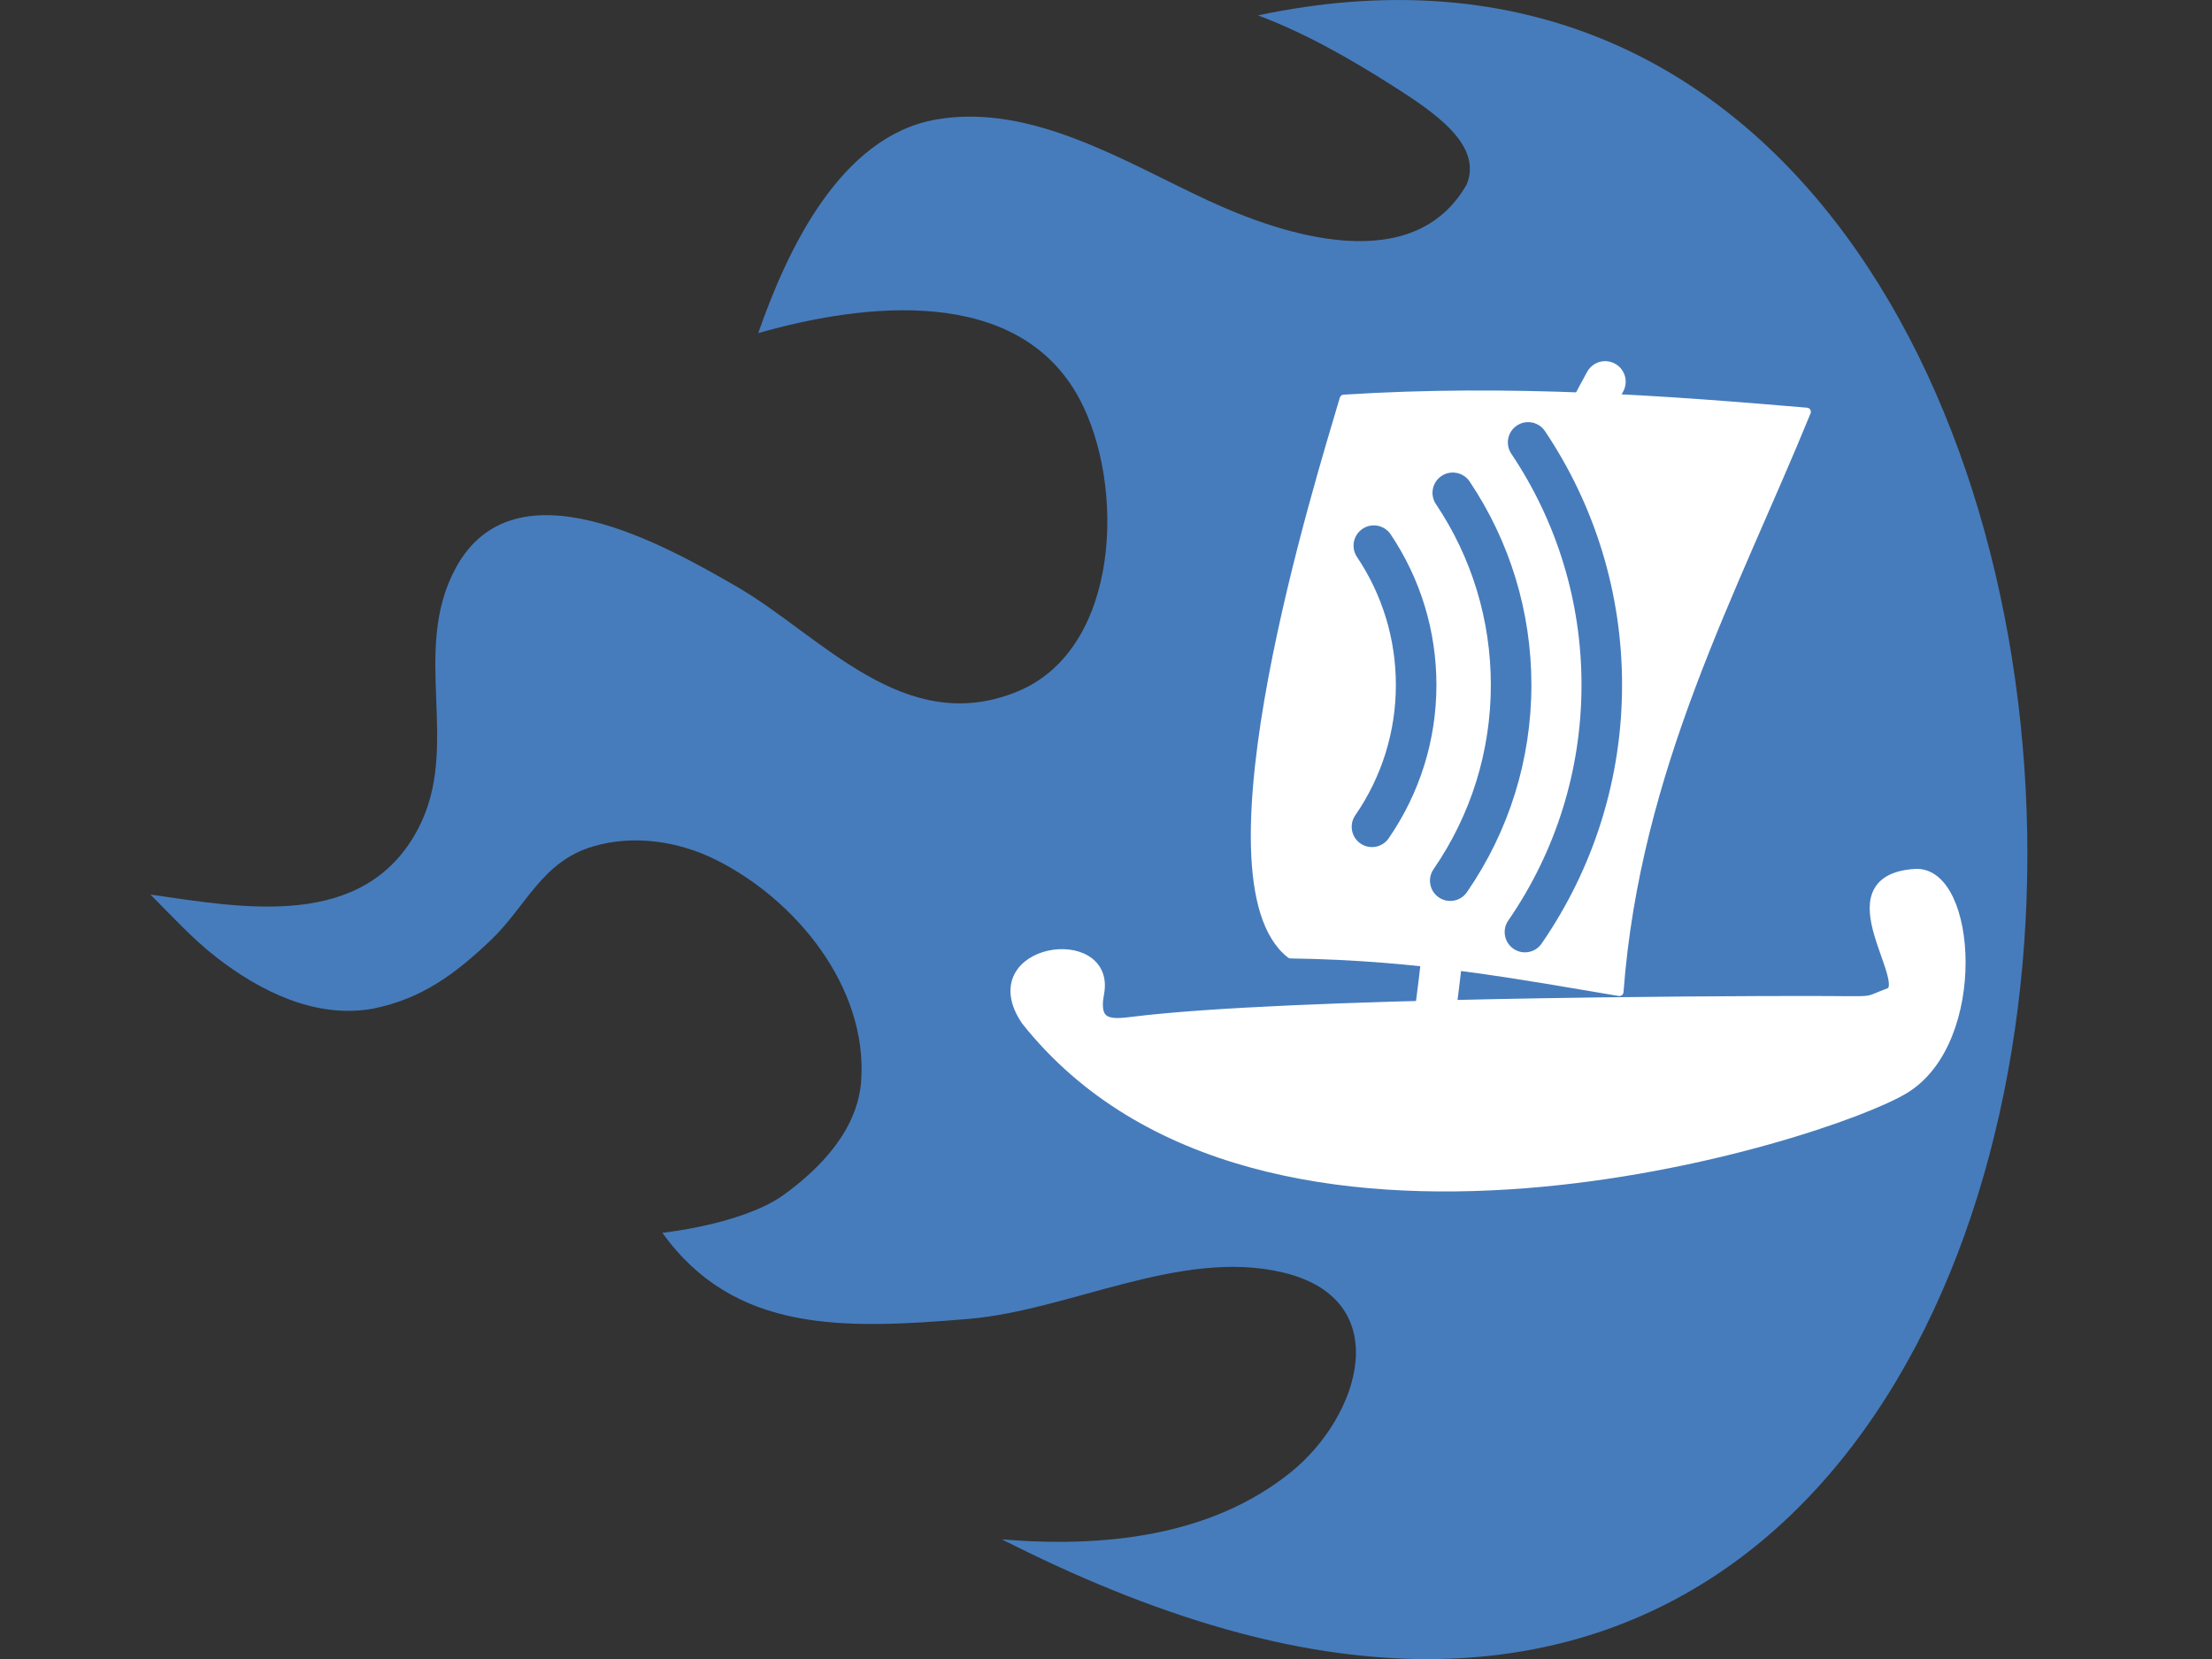 <?xml version="1.0" encoding="UTF-8" standalone="no"?>
<!-- Created with Inkscape (http://www.inkscape.org/) -->
<svg
   xmlns:dc="http://purl.org/dc/elements/1.1/"
   xmlns:cc="http://creativecommons.org/ns#"
   xmlns:rdf="http://www.w3.org/1999/02/22-rdf-syntax-ns#"
   xmlns:svg="http://www.w3.org/2000/svg"
   xmlns="http://www.w3.org/2000/svg"
   xmlns:sodipodi="http://sodipodi.sourceforge.net/DTD/sodipodi-0.dtd"
   xmlns:inkscape="http://www.inkscape.org/namespaces/inkscape"
   width="708.661"
   height="531.496"
   id="svg3242"
   sodipodi:version="0.32"
   inkscape:version="0.46"
   version="1.0"
   sodipodi:docname="logo.svg"
   inkscape:output_extension="org.inkscape.output.svg.inkscape">
  <rect width="100%" height="100%" fill="#333333" stroke="none"/>
  <defs
     id="defs3244">
    <inkscape:perspective
       sodipodi:type="inkscape:persp3d"
       inkscape:vp_x="0 : 526.18109 : 1"
       inkscape:vp_y="0 : 1000 : 0"
       inkscape:vp_z="744.09448 : 526.18109 : 1"
       inkscape:persp3d-origin="372.04724 : 350.78739 : 1"
       id="perspective3250" />
    <inkscape:perspective
       id="perspective2399"
       inkscape:persp3d-origin="372.04724 : 350.78739 : 1"
       inkscape:vp_z="744.09448 : 526.18109 : 1"
       inkscape:vp_y="0 : 1000 : 0"
       inkscape:vp_x="0 : 526.18109 : 1"
       sodipodi:type="inkscape:persp3d" />
  </defs>
  <sodipodi:namedview
     id="base"
     pagecolor="#ffffff"
     bordercolor="#666666"
     borderopacity="1.0"
     inkscape:pageopacity="0.0"
     inkscape:pageshadow="2"
     inkscape:zoom="0.98994949"
     inkscape:cx="394.4732"
     inkscape:cy="308.82448"
     inkscape:document-units="px"
     inkscape:current-layer="layer1"
     showgrid="false"
     units="mm"
     inkscape:window-width="1278"
     inkscape:window-height="975"
     inkscape:window-x="0"
     inkscape:window-y="20" />
  <g
     inkscape:label="Capa 1"
     inkscape:groupmode="layer"
     id="layer1">
    <g
       transform="matrix(8.035,0,0,8.035,48.206,-64.19)"
       style="fill:#467cbc;fill-rule:nonzero;stroke:none;stroke-width:1;stroke-linecap:butt;stroke-linejoin:miter;stroke-dasharray:none;fill-opacity:1"
       id="g4"
       inkscape:export-xdpi="70"
       inkscape:export-ydpi="70">
      <path
         d="M 34.591,35.551 C 38.702,33.837 38.866,27.3 37.04,23.891 C 34.591,19.318 28.407,20.078 24.233,21.271 C 25.39,17.947 27.513,13.406 31.347,12.75 C 35.153,12.099 38.88,14.462 42.191,15.993 C 45.147,17.362 50.344,19.08 52.479,15.346 C 53.127,13.77 51.201,12.471 49.513,11.399 C 47.828,10.329 46.034,9.304 44.161,8.602 C 84.712,0 85.83,85.081 42.9,72.955 C 39.801,72.081 36.819,70.821 33.95,69.367 C 37.959,69.7 42.277,69.275 45.485,66.675 C 48.233,64.448 49.683,59.804 45.156,58.725 C 41.088,57.755 36.657,60.232 32.645,60.573 C 27.592,61.002 23.283,61.129 20.41,57.145 C 22.634,56.867 24.355,56.275 25.229,55.644 C 26.74,54.551 28.205,53.02 28.338,51.071 C 28.595,47.341 25.729,43.847 22.519,42.258 C 21.034,41.524 19.258,41.263 17.654,41.735 C 15.589,42.345 14.993,44.127 13.547,45.497 C 12.131,46.838 10.809,47.819 8.857,48.209 C 6.582,48.611 4.383,47.519 2.63,46.16 C 1.672,45.415 0.856,44.514 0,43.657 C 3.658,44.18 8.535,45.123 10.679,41.019 C 12.402,37.717 10.357,33.963 12.179,30.622 C 14.52,26.334 20.459,29.694 23.376,31.379 C 26.723,33.312 30.055,37.439 34.591,35.551 z"
         id="path6"
         style="fill:#467cbc;fill-opacity:1" />
    </g>
    <g
       id="g3229"
       transform="matrix(4.171,0,0,4.171,-925.84,-20.795)">
      <path
         sodipodi:nodetypes="cczszzss"
         id="path2449"
         d="M 306.278,81.263 C 307.184,76.534 297.281,77.941 300.871,83.287 C 318.841,105.946 362.232,92.15 368.199,88.505 C 374.167,84.86 373.265,71.961 369.077,72.227 C 362.399,72.652 369.288,80.564 367.11,81.37 C 364.932,82.176 366.609,81.982 360.366,81.985 C 354.123,81.988 320.84,82.094 308.951,83.586 C 307.386,83.782 305.769,83.92 306.278,81.263 z"
         style="fill:#ffffff;fill-rule:evenodd;stroke:#ffffff;stroke-width:1px;stroke-linecap:butt;stroke-linejoin:miter;stroke-opacity:1" />
      <path
         sodipodi:nodetypes="ccccc"
         id="rect2452"
         d="M 325.187,35.616 C 338.034,34.799 349.962,35.697 360.745,36.617 C 355.105,50.426 347.654,63.938 346.354,81.174 C 338.659,79.892 331.153,78.43 321.096,78.285 C 313.734,72.552 323.369,41.795 325.187,35.616 z"
         style="fill:#ffffff;fill-opacity:1;stroke:#ffffff;stroke-width:0.634;stroke-linecap:round;stroke-linejoin:round;stroke-miterlimit:3.3;stroke-opacity:1" />
      <path
         sodipodi:nodetypes="cc"
         id="path3225"
         d="M 345.262,34.302 C 332.686,57.28 334.343,68.959 331.947,84.523"
         style="fill:none;fill-rule:evenodd;stroke:#ffffff;stroke-width:3.153;stroke-linecap:round;stroke-linejoin:miter;stroke-miterlimit:4;stroke-dasharray:none;stroke-opacity:1" />
    </g>
    <g
       id="g3234"
       transform="matrix(8.035,0,0,8.035,82.291,-105.903)"
       style="fill:#467cbc;fill-opacity:1">
      <g
         id="g8"
         style="fill:#467cbc;fill-opacity:1;fill-rule:nonzero;stroke:none;stroke-width:1;stroke-linecap:butt;stroke-linejoin:miter;stroke-dasharray:none"
         transform="matrix(0.539,0,0,0.539,43.543,34.017)">
        <path
           style="fill:#467cbc;fill-opacity:1"
           id="path10"
           d="M 2.939,23.355 C 5.25,20.003 6.472,16.079 6.472,12.008 C 6.472,8.024 5.302,4.173 3.088,0.871 C 2.627,0.184 1.695,0 1.007,0.46 C 0.318,0.922 0.135,1.855 0.596,2.542 C 2.478,5.348 3.472,8.621 3.472,12.008 C 3.472,15.468 2.434,18.803 0.47,21.652 C 0,22.335 0.171,23.268 0.854,23.739 C 1.535,24.209 2.47,24.037 2.939,23.355 z" />
      </g>
      <g
         id="g12"
         style="fill:#467cbc;fill-opacity:1;fill-rule:nonzero;stroke:none;stroke-width:1;stroke-linecap:butt;stroke-linejoin:miter;stroke-dasharray:none"
         transform="matrix(0.539,0,0,0.539,46.664,31.91)">
        <path
           style="fill:#467cbc;fill-opacity:1"
           id="path14"
           d="M 2.939,31.248 C 6.059,26.724 7.707,21.422 7.707,15.916 C 7.707,10.532 6.127,5.329 3.139,0.871 C 2.677,0.184 1.745,0 1.057,0.461 C 0.368,0.922 0.184,1.855 0.646,2.542 C 3.303,6.505 4.707,11.129 4.707,15.916 C 4.707,20.811 3.242,25.524 0.471,29.545 C 0,30.227 0.172,31.161 0.855,31.632 C 1.535,32.102 2.47,31.93 2.939,31.248 z" />
      </g>
      <g
         id="g16"
         style="fill:#467cbc;fill-opacity:1;fill-rule:nonzero;stroke:none;stroke-width:1;stroke-linecap:butt;stroke-linejoin:miter;stroke-dasharray:none"
         transform="matrix(0.539,0,0,0.539,49.642,29.9)">
        <path
           style="fill:#467cbc;fill-opacity:1"
           id="path18"
           d="M 0.695,2.543 C 4.093,7.61 5.889,13.524 5.889,19.646 C 5.889,25.905 4.015,31.933 0.471,37.076 C 0,37.759 0.172,38.692 0.855,39.163 C 1.536,39.633 2.471,39.461 2.939,38.779 C 6.832,33.132 8.889,26.517 8.889,19.646 C 8.889,12.927 6.918,6.435 3.187,0.872 C 2.726,0.184 1.793,0 1.105,0.461 C 0.418,0.923 0.234,1.855 0.695,2.543 z" />
      </g>
    </g>
  </g>
</svg>
